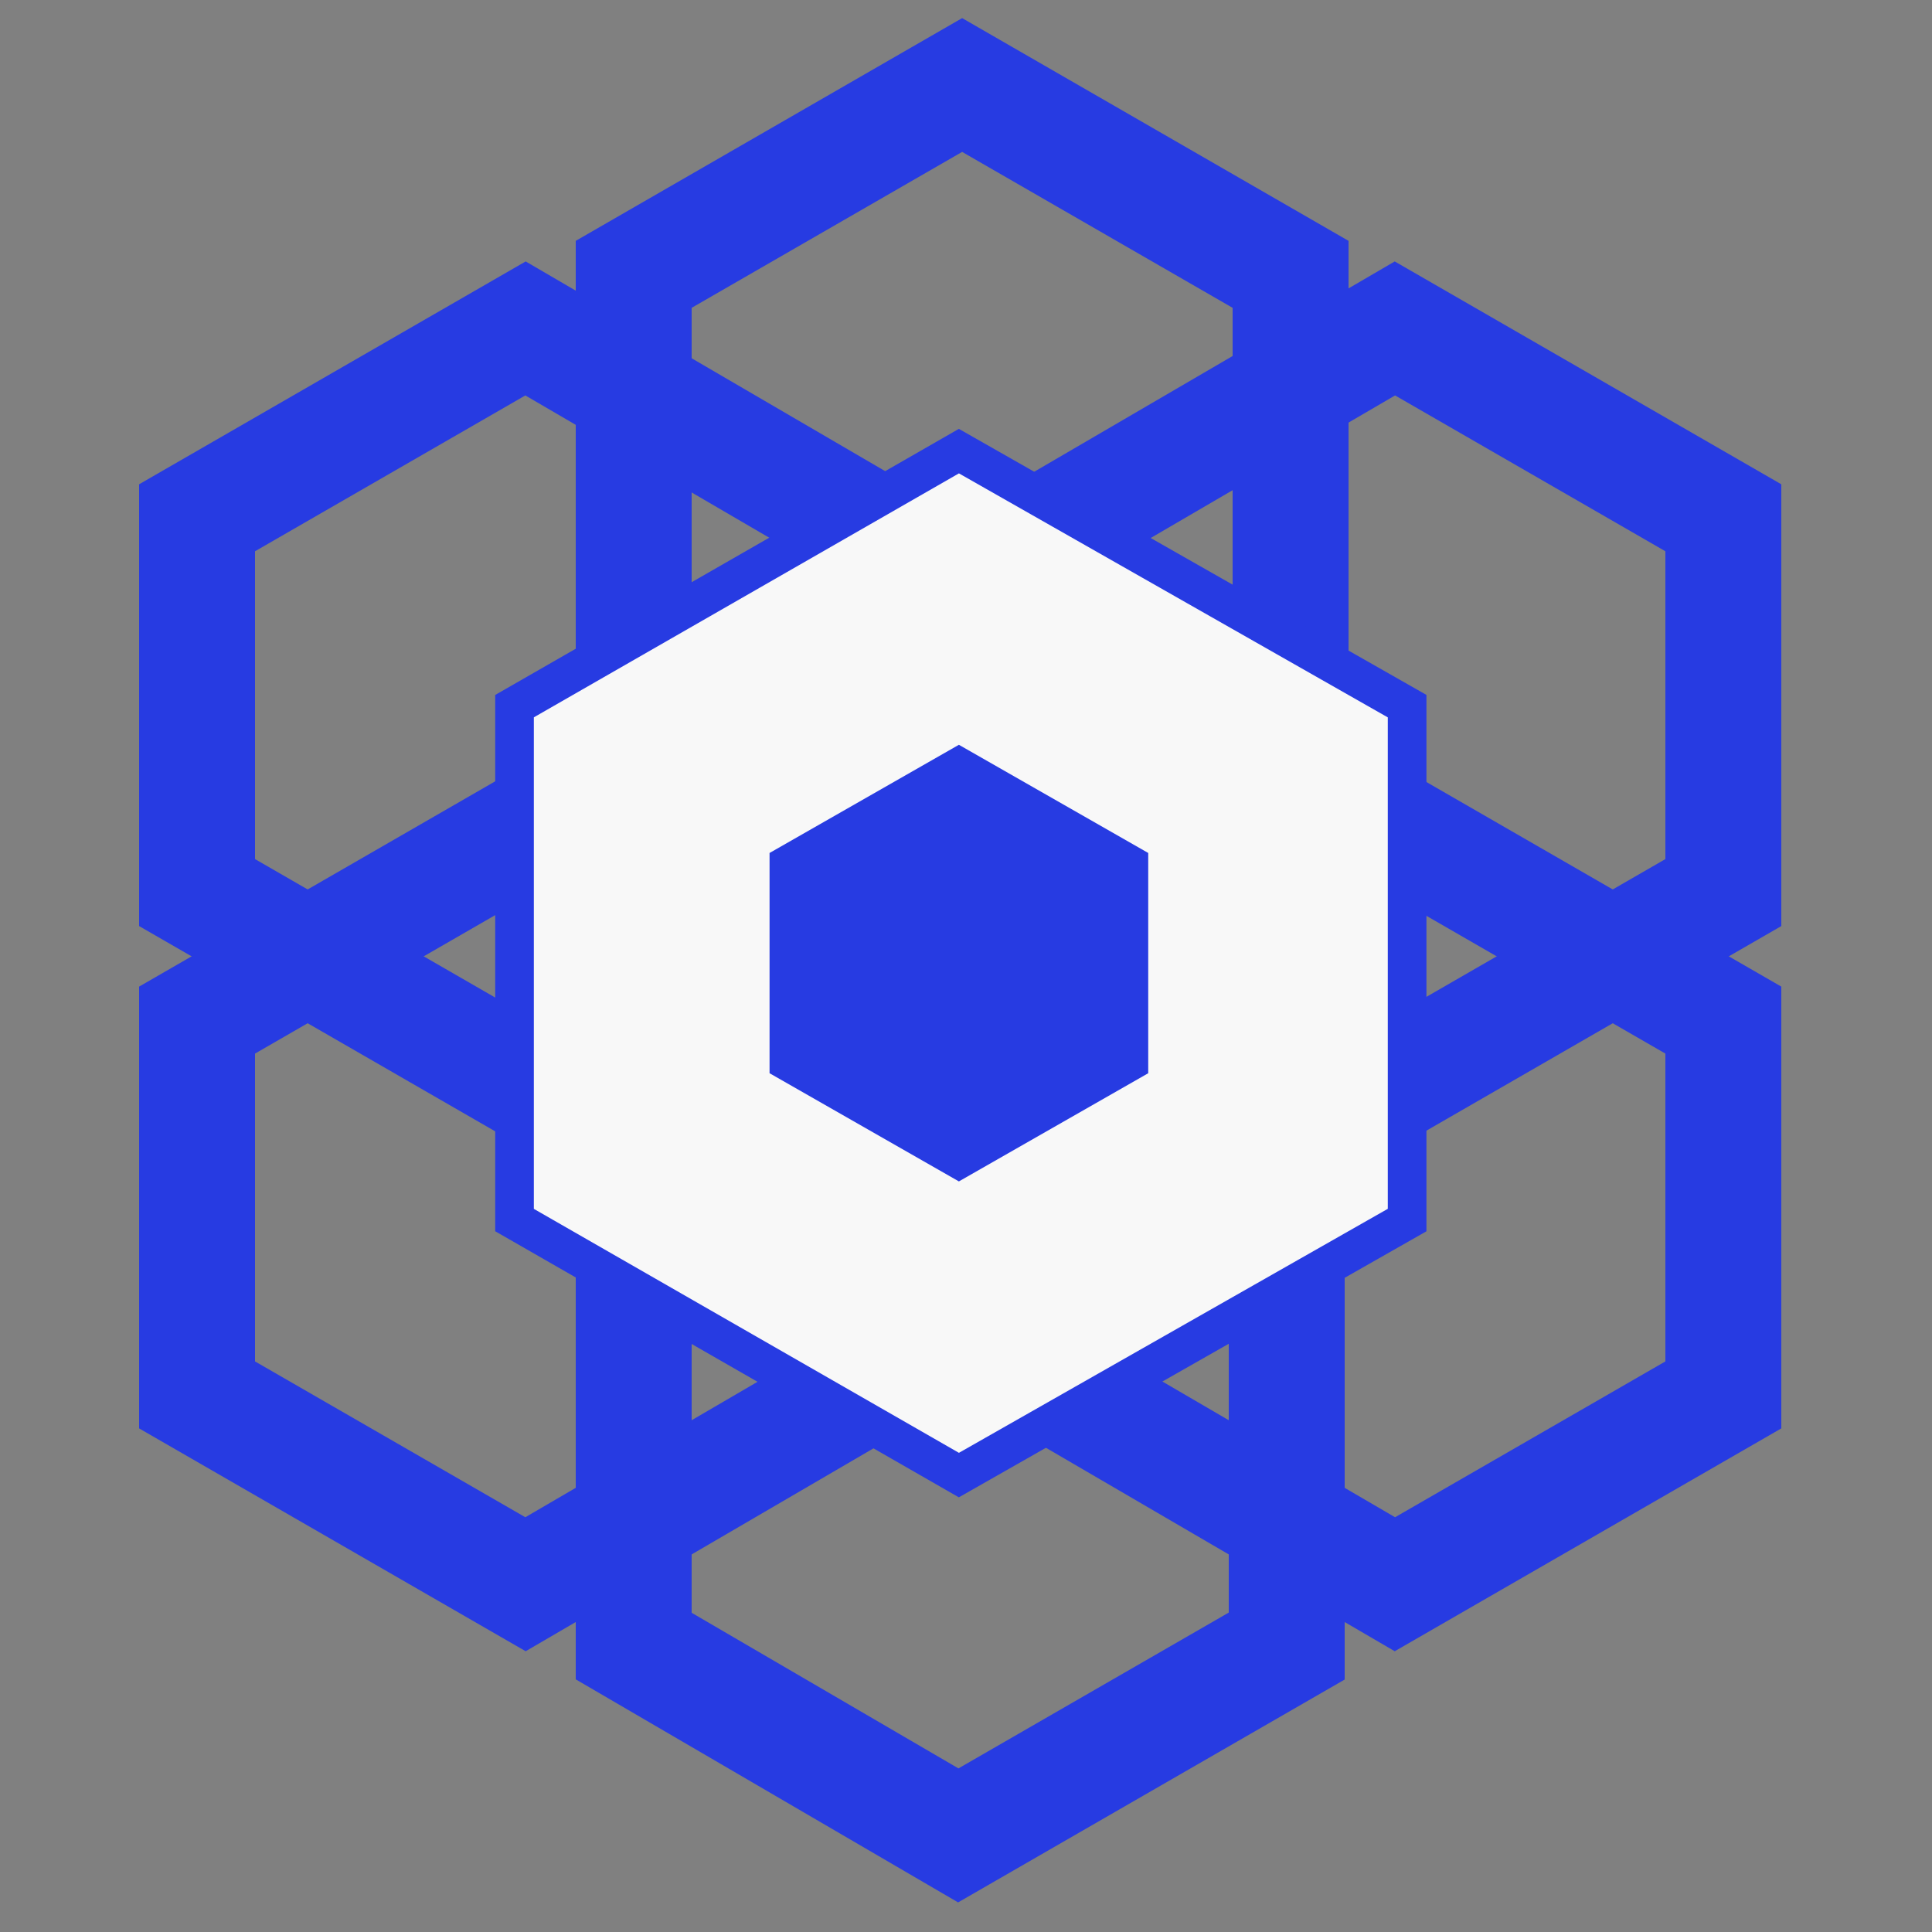 <?xml version="1.0" encoding="utf-8"?>
<!-- Generator: Adobe Illustrator 21.0.0, SVG Export Plug-In . SVG Version: 6.00 Build 0)  -->
<svg version="1.1" xmlns="http://www.w3.org/2000/svg" xmlns:xlink="http://www.w3.org/1999/xlink" x="0px" y="0px"
	 viewBox="0 0 50 50" style="enable-background:new 0 0 50 50;" xml:space="preserve">
<rect x="0" y="0" width="50" height="50" fill="#808080" stroke="none"/>
<style type="text/css">
	.st0{display:none;}
	.st1{display:inline;}
	.st2{fill:none;stroke:#273BE2;stroke-width:2;}
	.st3{fill:#273BE2;}
	.st4{fill:none;stroke:#273BE2;}
	.st5{fill:none;stroke:#273BE2;stroke-width:3;}
	.st6{fill:#F8F8F8;stroke:#273BE2;}
	.st7{display:inline;fill:none;stroke:#273BE2;}
	.st8{display:inline;fill:#273BE2;}
	.st9{fill:none;stroke:#273BE2;stroke-width:4;}
</style>
<g id="Layer_1" class="st0">
	<g class="st1">
		<path id="Stroke-1" class="st2" d="M45.5,12.8L26,1.5c-0.3-0.2-0.7-0.2-1,0L5.5,12.8C5.2,13,5,13.3,5,13.7v22.6
			c0,0.4,0.2,0.7,0.5,0.9L25,48.5c0.3,0.2,0.7,0.2,1,0l19.5-11.3c0.3-0.2,0.5-0.5,0.5-0.9V13.7C46,13.3,45.8,13,45.5,12.8z"/>
		<path id="Stroke-3" class="st3" d="M40.8,23.9l-6.4-3.7c-0.3-0.2-0.8-0.2-1.1,0l-6.4,3.7c-0.3,0.2-0.6,0.6-0.6,1v7.4
			c0,0.4,0.2,0.8,0.6,1l6.4,3.7c0.3,0.2,0.8,0.2,1.1,0l6.4-3.7c0.3-0.2,0.6-0.6,0.6-1v-7.4C41.3,24.4,41.1,24.1,40.8,23.9z"/>
		<path id="Stroke-5" class="st4" d="M20.2,16l-4.5-2.5c-0.2-0.1-0.5-0.1-0.7,0L10.5,16c-0.2,0.1-0.4,0.3-0.4,0.6v5
			c0,0.2,0.1,0.5,0.4,0.6l4.5,2.5c0.2,0.1,0.5,0.1,0.7,0l4.5-2.5c0.2-0.1,0.4-0.3,0.4-0.6v-5C20.5,16.4,20.4,16.1,20.2,16z"/>
		<path id="Stroke-7" class="st4" d="M20.2,22.1l-4.5,2.6c-0.2,0.1-0.5,0.1-0.7,0l-4.5-2.6c-0.1,0-0.1-0.1-0.2-0.2
			c-0.1,0.1-0.2,0.3-0.2,0.5v5.2c0,0.3,0.1,0.5,0.4,0.6l4.5,2.6c0.2,0.1,0.5,0.1,0.7,0l4.5-2.6c0.2-0.1,0.4-0.4,0.4-0.6v-5.2
			c0-0.2-0.1-0.3-0.2-0.5C20.3,22,20.3,22,20.2,22.1z"/>
		<path id="Stroke-9" class="st4" d="M20.2,28.2l-4.5,2.6c-0.2,0.1-0.5,0.1-0.7,0l-4.5-2.6c-0.1,0-0.1-0.1-0.2-0.2
			c-0.1,0.1-0.2,0.3-0.2,0.5v5.2c0,0.3,0.1,0.5,0.4,0.6L15,37c0.2,0.1,0.5,0.1,0.7,0l4.5-2.6c0.2-0.1,0.4-0.4,0.4-0.6v-5.2
			c0-0.2-0.1-0.3-0.2-0.5C20.3,28.1,20.3,28.2,20.2,28.2z"/>
	</g>
</g>
<g id="Layer_2_1_">
	<g id="Page-1_1_">
		<g id="Group-14" transform="translate(2, 2)">
			<g id="Group-14-Copy">
				<polygon id="Stroke-4" class="st5" points="22.8,26 14.4,30.9 14.4,40.6 22.8,45.5 31.3,40.6 31.3,30.9 				"/>
				<polygon id="Stroke-6" class="st5" points="20,21.1 20,11.4 11.6,6.5 3.1,11.4 3.1,21.1 11.6,26 				"/>
				<polygon id="Stroke-8" class="st5" points="20,24.4 11.6,19.5 3.1,24.4 3.1,34.1 11.6,39 20,34.1 				"/>
				<polygon id="Stroke-10" class="st5" points="25.7,24.4 25.7,34.1 34.1,39 42.6,34.1 42.6,24.4 34.1,19.5 				"/>
				<polygon id="Stroke-12" class="st5" points="25.7,21.1 34.1,26 42.6,21.1 42.6,11.4 34.1,6.5 25.7,11.4 				"/>
				<polygon id="Stroke-1_1_" class="st5" points="22.9,19.7 31.4,14.8 31.4,5.1 22.9,0.2 14.4,5.1 14.4,14.8 				"/>
			</g>
			<g id="Group-15-Copy-2" transform="translate(8.116, 9.275)">
				<polygon id="Fill-3_2_" class="st6" points="14.7,26.9 26.3,20.3 26.3,7 14.7,0.4 3.2,7 3.2,20.3 				"/>
				<polygon id="Fill-3_1_" class="st3" points="14.7,19.3 19.6,16.5 19.6,10.8 14.7,8 9.8,10.8 9.8,16.5 				"/>
			</g>
		</g>
	</g>
</g>
<g id="Layer_3" class="st0">
	<g id="Page-1" class="st1">
		<g id="Group-9-Copy" transform="translate(2, 2)">
			<path id="Fill-1" class="st3" d="M23.5,11c-0.2,0-0.5,0.1-0.7,0.2L19.7,13c-0.4,0.2-0.7,0.7-0.7,1.2v3.7c0,0.5,0.3,0.9,0.7,1.2
				l3.2,1.9c0.2,0.1,0.4,0.2,0.7,0.2s0.5-0.1,0.7-0.2l3.2-1.9c0.4-0.2,0.7-0.7,0.7-1.2v-3.7c0-0.5-0.3-0.9-0.7-1.2l-3.2-1.9
				C24,11.1,23.7,11,23.5,11 M23.5,11.8c0.1,0,0.2,0,0.3,0.1l3.2,1.9c0.2,0.1,0.3,0.3,0.3,0.5v3.7c0,0.2-0.1,0.4-0.3,0.5l-3.2,1.9
				c-0.1,0-0.2,0.1-0.3,0.1s-0.2,0-0.3-0.1L20,18.4c-0.2-0.1-0.3-0.3-0.3-0.5v-3.7c0-0.2,0.1-0.4,0.3-0.5l3.2-1.9
				C23.3,11.8,23.4,11.8,23.5,11.8"/>
			<path id="Fill-3" class="st3" d="M27.2,23h-8.4c-0.5,0-0.9,0.3-1.2,0.7l-3.4,6.2c-0.5,0.9,0.1,2.1,1.2,2.1h15.3
				c1,0,1.7-1.2,1.2-2.1l-3.4-6.2C28.1,23.3,27.7,23,27.2,23"/>
			<path id="Stroke-5_1_" class="st5" d="M30,41l11.7-6.9c0.4-0.2,0.7-0.7,0.7-1.2V13.1c0-0.5-0.2-0.9-0.7-1.2L30,5"/>
			<path id="Stroke-7_1_" class="st5" d="M15.4,41L3.7,34.1C3.2,33.9,3,33.4,3,32.9V13.1c0-0.5,0.2-0.9,0.7-1.2L15.4,5"/>
		</g>
	</g>
</g>
<g id="Layer_4" class="st0">
	<g id="Page-1_2_" class="st1">
		<g id="Group-8">
			<path id="Fill-1_1_" class="st3" d="M25.2,14.2L16,19.6v10.8l9.2,5.4l9.2-5.4V19.6L25.2,14.2z M25.2,16.3l7.4,4.4v8.7l-7.4,4.4
				l-7.4-4.4v-8.7L25.2,16.3z"/>
			<path id="Fill-2" class="st3" d="M25.7,5.5l-17.3,10v20l17.3,10l17.3-10v-20L25.7,5.5z M25.7,6l16.9,9.7v19.5L25.7,45L8.8,35.3
				V15.8L25.7,6z"/>
			<polygon id="Fill-3_3_" class="st3" points="3,22.3 3,27.7 7.9,30.4 12.7,27.7 12.7,22.3 7.9,19.6 			"/>
			<polygon id="Fill-4" class="st3" points="30,27.7 30,22.3 25.2,19.6 20.3,22.3 20.3,27.7 25.2,30.4 			"/>
			<polygon id="Fill-5" class="st3" points="37.6,22.3 37.6,27.7 42.5,30.4 47.3,27.7 47.3,22.3 42.5,19.6 			"/>
			<polygon id="Fill-6" class="st3" points="25.2,1.2 20.3,3.9 20.3,9.3 25.2,12 30,9.3 30,3.9 			"/>
			<polygon id="Fill-7" class="st3" points="20.3,40.7 20.3,46.1 25.2,48.8 30,46.1 30,40.7 25.2,38 			"/>
		</g>
	</g>
</g>
<g id="Layer_5" class="st0">
	<polygon id="Stroke-1_2_" class="st7" points="11.7,28.2 11.7,21.8 6.2,18.5 0.7,21.8 0.7,28.2 6.2,31.5 	"/>
	<polygon id="Fill-3_4_" class="st8" points="20.4,18.1 20.4,32.6 33,39.9 45.6,32.6 45.6,18.1 33,10.8 	"/>
	<polygon id="Stroke-4_1_" class="st7" points="46,36.6 46,13.4 26,1.7 5.9,13.4 5.9,36.6 26,48.3 	"/>
</g>
<g id="Layer_6" class="st0">
	<g id="Page-1_3_" class="st1">
		<g id="Group-15" transform="translate(2, 2)">
			<path id="Fill-1_2_" class="st3" d="M29.6,25.9v-5.8c0-0.4-0.2-0.7-0.5-0.9l-5-2.9c-0.3-0.2-0.7-0.2-1,0l-5,2.9
				c-0.3,0.2-0.5,0.5-0.5,0.9v5.8c0,0.4,0.2,0.7,0.5,0.9l5,2.9c0.3,0.2,0.7,0.2,1,0l5-2.9C29.4,26.6,29.6,26.2,29.6,25.9"/>
			<path id="Stroke-3_1_" class="st4" d="M11.6,22.9v-7c0-0.1,0.1-0.2,0.2-0.3l11-6.3c0.2-0.1,0.5,0,0.5,0.3v2.2"/>
			<path id="Stroke-5_2_" class="st4" d="M29.5,33.2l-6.1,3.5c-0.1,0.1-0.2,0.1-0.3,0l-11-6.4c-0.2-0.1-0.2-0.5,0-0.6l1.9-1.1"/>
			<path id="Stroke-7_2_" class="st4" d="M29.2,12.3l6.1,3.5c0.1,0.1,0.2,0.2,0.2,0.3l0,12.8c0,0.3-0.3,0.4-0.5,0.3L33,28"/>
			<path id="Stroke-9_1_" class="st5" d="M43.5,23.1v11.7c0,0.2-0.1,0.4-0.3,0.5L24.8,45.9c-0.4,0.2-0.9-0.1-0.9-0.5v-3.7"/>
			<path id="Stroke-11" class="st5" d="M13.6,5.9l10.1-5.8c0.2-0.1,0.4-0.1,0.6,0l18.4,10.6c0.4,0.2,0.4,0.8,0,1l-3.2,1.8"/>
			<path id="Stroke-13" class="st5" d="M13.9,40.9L3.8,35c-0.2-0.1-0.3-0.3-0.3-0.5l0-21.3c0-0.5,0.5-0.7,0.9-0.5l3.2,1.8"/>
		</g>
	</g>
</g>
<g id="Layer_7" class="st0">
	<g id="Page-1_4_" class="st1">
		<g id="Group-13" transform="translate(2, 2)">
			<path id="Stroke-1_3_" class="st5" d="M4.5,6.8l-3,5.3c-0.4,0.7-0.4,1.6,0,2.3l3,5.3c0.4,0.7,1.1,1.1,1.9,1.1h6
				c0.8,0,1.5-0.4,1.9-1.1l3-5.3c0.4-0.7,0.4-1.6,0-2.3l-3-5.3c-0.4-0.7-1.1-1.1-1.9-1.1h-6C5.6,5.7,4.9,6.1,4.5,6.8z"/>
			<path id="Stroke-3_2_" class="st5" d="M32.7,6.8l-3,5.3c-0.4,0.7-0.4,1.6,0,2.3l3,5.3c0.4,0.7,1.1,1.1,1.9,1.1h6
				c0.8,0,1.5-0.4,1.9-1.1l3-5.3c0.4-0.7,0.4-1.6,0-2.3l-3-5.3c-0.4-0.7-1.1-1.1-1.9-1.1h-6C33.8,5.7,33.1,6.1,32.7,6.8z"/>
			<path id="Stroke-5_3_" class="st5" d="M32.9,39.8h3.5c0.6,0,1.2-0.3,1.5-0.8l1.8-2.9c0.3-0.5,0.3-1.2,0-1.7l-1.8-2.9
				c-0.3-0.5-0.9-0.8-1.5-0.8h-3.5c-0.6,0-1.2,0.3-1.5,0.8l-1.8,2.9c-0.3,0.5-0.3,1.2,0,1.7l1.8,2.9C31.7,39.5,32.3,39.8,32.9,39.8z
				"/>
			<path id="Stroke-7_3_" class="st5" d="M10.6,39.8h3.5c0.6,0,1.2-0.3,1.5-0.8l1.8-2.9c0.3-0.5,0.3-1.2,0-1.7l-1.8-2.9
				c-0.3-0.5-0.9-0.8-1.5-0.8h-3.5c-0.6,0-1.2,0.3-1.5,0.8l-1.8,2.9c-0.3,0.5-0.3,1.2,0,1.7L9.1,39C9.4,39.5,10,39.8,10.6,39.8z"/>
			<path id="Fill-9" class="st3" d="M17.6,21.5V26c0,0.6,0.3,1.2,0.8,1.5l3.9,2.3c0.5,0.3,1.2,0.3,1.7,0l3.9-2.3
				c0.5-0.3,0.8-0.9,0.8-1.5v-4.5c0-0.6-0.3-1.2-0.8-1.5L24,17.7c-0.5-0.3-1.2-0.3-1.7,0L18.4,20C17.9,20.3,17.6,20.9,17.6,21.5"/>
			<path id="Stroke-11_1_" class="st4" d="M16.8,36.5h13.4c0.6,0,1.2-0.3,1.5-0.8l6.7-11.4c0.3-0.5,0.3-1.2,0-1.7l-6.7-11.4
				c-0.3-0.5-0.9-0.8-1.5-0.8H16.8c-0.6,0-1.2,0.3-1.5,0.8L8.6,22.6c-0.3,0.5-0.3,1.2,0,1.7l6.7,11.4C15.6,36.2,16.2,36.5,16.8,36.5
				z"/>
		</g>
	</g>
</g>
<g id="Layer_8" class="st0">
	<g id="Page-1_5_" class="st1">
		<g id="Group-11-Copy-2">
			<path id="Fill-1_3_" class="st3" d="M6.3,15.8l3.3,5.7c0.4,0.6,1.1,1,1.8,1h6.6c0.7,0,1.4-0.4,1.8-1l3.3-5.7
				c0.4-0.6,0.4-1.4,0-2.1L19.7,8c-0.4-0.6-1.1-1-1.8-1h-6.6c-0.7,0-1.4,0.4-1.8,1l-3.3,5.7C5.9,14.4,5.9,15.2,6.3,15.8"/>
			<path id="Stroke-3_3_" class="st9" d="M28.2,31l6.8,4c0.6,0.4,1.3,0.4,1.9,0l6.8-4"/>
			<path id="Stroke-5_4_" class="st9" d="M28.2,12.3l6.7,3.9c0.7,0.4,1.5,0.4,2.1,0l6.7-3.9"/>
			<path id="Stroke-7_4_" class="st9" d="M43.8,39.8l-6.8-4c-0.6-0.4-1.3-0.4-1.9,0l-6.8,4"/>
			<path id="Fill-9_1_" class="st3" d="M17.9,27.5h-6.6c-0.7,0-1.4,0.4-1.8,1l-3.3,5.7c-0.4,0.6-0.4,1.4,0,2.1L9.6,42
				c0.4,0.6,1.1,1,1.8,1h6.6c0.7,0,1.4-0.4,1.8-1l3.3-5.7c0.4-0.6,0.4-1.4,0-2.1l-3.3-5.7C19.4,27.9,18.7,27.5,17.9,27.5 M17.9,28.5
				c0.4,0,0.8,0.2,1,0.6l3.3,5.7c0.2,0.3,0.2,0.8,0,1.1l-3.3,5.7c-0.2,0.3-0.6,0.6-1,0.6h-6.6c-0.4,0-0.8-0.2-1-0.6l-3.3-5.7
				c-0.2-0.3-0.2-0.8,0-1.1l3.3-5.7c0.2-0.3,0.6-0.6,1-0.6H17.9"/>
		</g>
	</g>
</g>
</svg>
